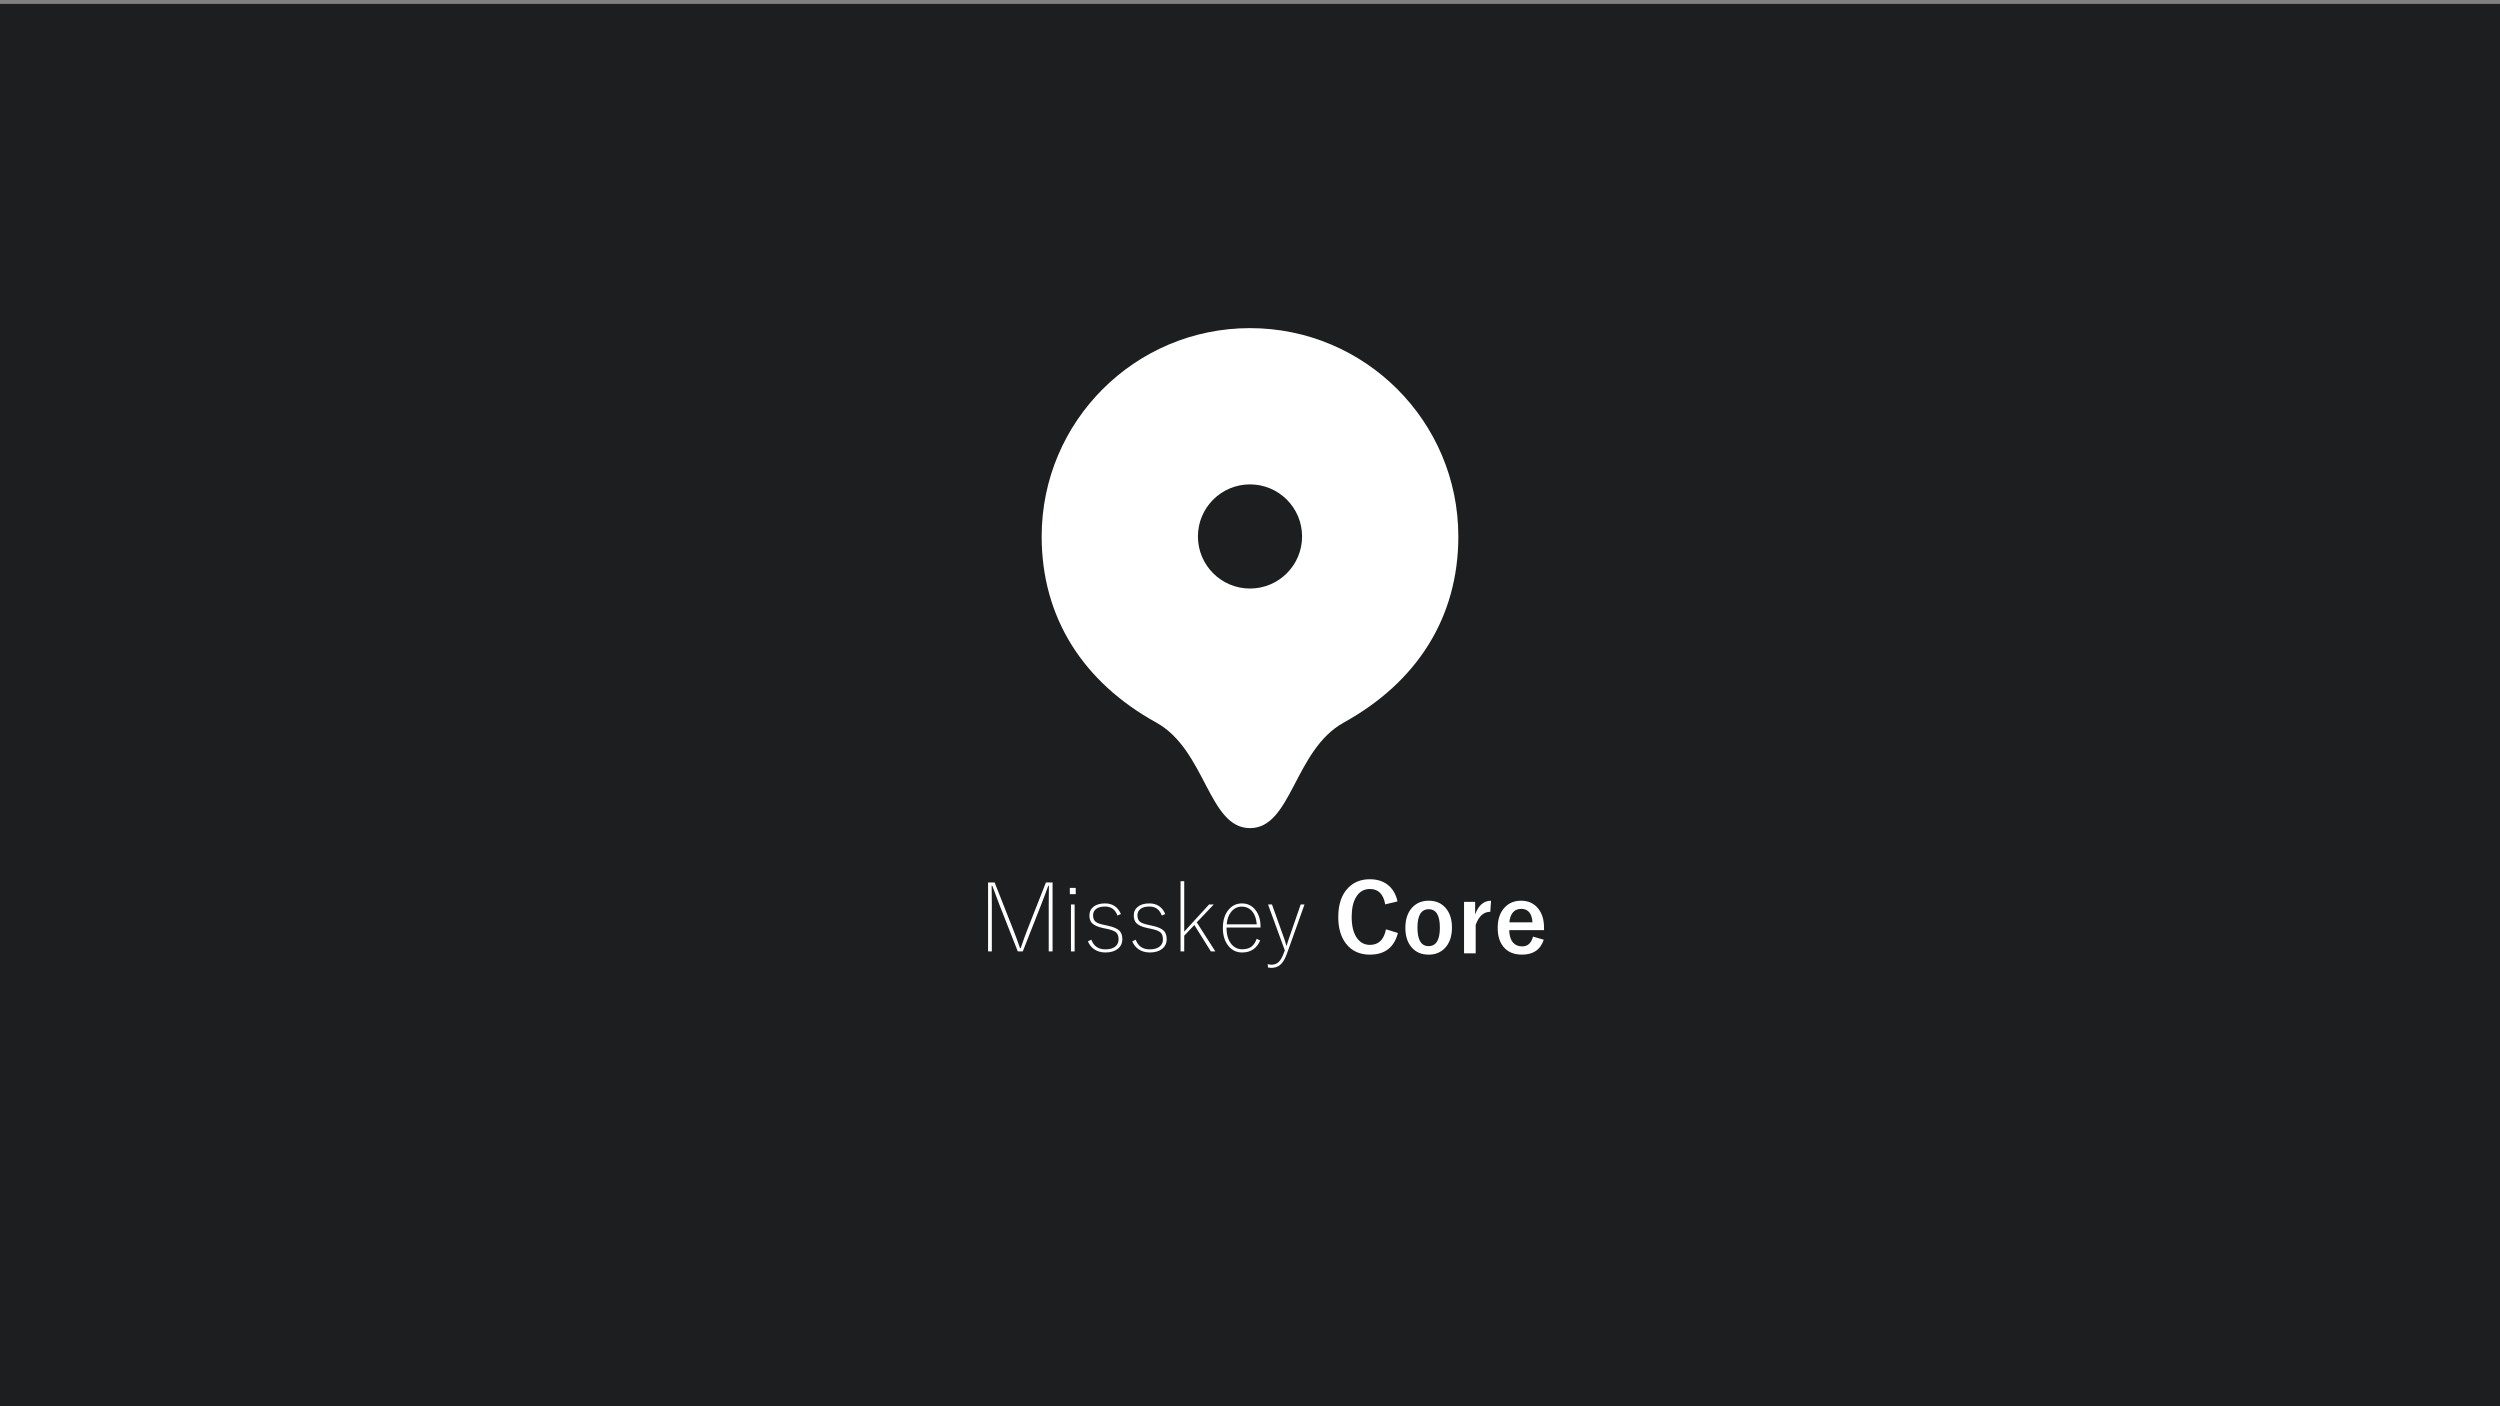 <?xml version="1.0" encoding="utf-8"?>
<!-- Generator: Adobe Illustrator 16.0.3, SVG Export Plug-In . SVG Version: 6.00 Build 0)  -->
<!DOCTYPE svg PUBLIC "-//W3C//DTD SVG 1.1//EN" "http://www.w3.org/Graphics/SVG/1.1/DTD/svg11.dtd">
<svg version="1.1" id="Layer" xmlns="http://www.w3.org/2000/svg" xmlns:xlink="http://www.w3.org/1999/xlink" x="0px" y="0px"
	 width="1920px" height="1080px" viewBox="0 0 1920 1080" enable-background="new 0 0 1920 1080" xml:space="preserve">
<rect x="0" y="0" width="1920" height="1080" fill="#808080" stroke="none"/>
<rect y="3" fill="#1C1E20" width="1920" height="1077"/>
<path fill="#FFFFFF" d="M960,252c-88.365,0-160,71.635-160,160c0,62.469,32,112,88.004,142.924C926.074,575.945,928,636,960,636
	s33.928-60.051,72-81.076c56-30.924,88-80.457,88-142.924C1120,323.635,1048.365,252,960,252z M960,452c-22.092,0-40-17.908-40-40
	s17.908-40,40-40s40,17.908,40,40S982.092,452,960,452z"/>
<g>
	<path fill="#FFFFFF" d="M808.371,677.719v52.98h-2.953v-36l0.141-14.449h-0.492c-1.828,5.109-3.609,9.855-5.344,14.238
		l-14.238,36.211h-3.832l-14.238-36.211c-1.898-4.852-3.68-9.598-5.344-14.238h-0.492l0.141,14.449v36h-2.883v-52.98h5.027
		l14.063,35.719c1.734,4.336,3.551,9.246,5.449,14.73h0.527c1.898-5.648,3.644-10.488,5.238-14.52l14.133-35.93H808.371z"/>
	<path fill="#FFFFFF" d="M826.16,681.902v4.816h-4.535v-4.816H826.16z M825.316,694.629v36.07h-2.813v-36.07H825.316z"/>
	<path fill="#FFFFFF" d="M860.859,701.977l-2.672,1.16c-1.641-4.617-4.829-6.926-9.563-6.926c-3.094,0-5.449,0.691-7.066,2.074
		c-1.383,1.172-2.074,2.742-2.074,4.711c0,2.25,0.668,3.902,2.004,4.957c1.218,0.938,3.352,1.723,6.398,2.355l2.742,0.598
		c4.406,0.938,7.43,2.227,9.07,3.867c1.5,1.5,2.25,3.668,2.25,6.504c0,3.141-1.195,5.648-3.586,7.523
		c-2.32,1.805-5.449,2.707-9.387,2.707c-3.352,0-6.246-0.832-8.684-2.496c-2.157-1.5-3.75-3.527-4.781-6.082l2.672-1.23
		c1.781,4.945,5.379,7.418,10.793,7.418c3.633,0,6.328-0.879,8.086-2.637c1.336-1.313,2.004-2.977,2.004-4.992
		c0-2.531-0.656-4.348-1.969-5.449c-1.289-1.078-3.656-1.98-7.102-2.707l-2.742-0.563c-4.242-0.891-7.149-2.203-8.719-3.938
		c-1.243-1.383-1.863-3.293-1.863-5.73c0-2.883,1.102-5.168,3.305-6.855c2.109-1.617,4.992-2.426,8.648-2.426
		C854.438,693.82,858.516,696.539,860.859,701.977z"/>
	<path fill="#FFFFFF" d="M894.926,701.977l-2.672,1.16c-1.641-4.617-4.829-6.926-9.563-6.926c-3.094,0-5.449,0.691-7.066,2.074
		c-1.383,1.172-2.074,2.742-2.074,4.711c0,2.25,0.668,3.902,2.004,4.957c1.218,0.938,3.352,1.723,6.398,2.355l2.742,0.598
		c4.406,0.938,7.43,2.227,9.07,3.867c1.5,1.5,2.25,3.668,2.25,6.504c0,3.141-1.195,5.648-3.586,7.523
		c-2.32,1.805-5.449,2.707-9.387,2.707c-3.352,0-6.246-0.832-8.684-2.496c-2.157-1.5-3.75-3.527-4.781-6.082l2.672-1.23
		c1.781,4.945,5.379,7.418,10.793,7.418c3.633,0,6.328-0.879,8.086-2.637c1.336-1.313,2.004-2.977,2.004-4.992
		c0-2.531-0.656-4.348-1.969-5.449c-1.289-1.078-3.656-1.98-7.102-2.707l-2.742-0.563c-4.242-0.891-7.149-2.203-8.719-3.938
		c-1.243-1.383-1.863-3.293-1.863-5.73c0-2.883,1.102-5.168,3.305-6.855c2.109-1.617,4.992-2.426,8.648-2.426
		C888.504,693.82,892.582,696.539,894.926,701.977z"/>
	<path fill="#FFFFFF" d="M932.156,694.629l-13.043,13.746l14.273,22.324h-3.445l-12.691-20.285l-7.77,8.191v12.094h-2.813v-53.93
		h2.813v38.742l19.09-20.883H932.156z"/>
	<path fill="#FFFFFF" d="M968.086,712.348h-26.121c0,5.695,1.348,10.055,4.043,13.078c2.156,2.414,4.839,3.621,8.051,3.621
		c3.07,0,5.507-0.738,7.313-2.215c1.57-1.289,2.824-3.234,3.762-5.836l2.672,1.301c-2.672,6.141-7.277,9.211-13.816,9.211
		c-4.641,0-8.344-1.91-11.109-5.73c-2.484-3.398-3.727-7.758-3.727-13.078c0-6.094,1.57-10.898,4.711-14.414
		c2.648-2.977,5.953-4.465,9.914-4.465c4.477,0,8.063,1.84,10.758,5.52c2.367,3.234,3.551,7.324,3.551,12.27V712.348z
		 M965.203,709.887c-0.398-4.641-1.758-8.168-4.078-10.582c-1.969-2.016-4.418-3.023-7.348-3.023c-3.352,0-6.117,1.359-8.297,4.078
		c-1.946,2.438-3.071,5.613-3.375,9.527H965.203z"/>
	<path fill="#FFFFFF" d="M1001.871,694.629l-13.605,38.039c-1.5,4.125-3.316,7.008-5.449,8.648
		c-1.734,1.336-3.902,2.004-6.504,2.004c-0.703,0-1.523-0.082-2.461-0.246l-0.281-2.637c1.078,0.305,2.016,0.457,2.813,0.457
		c2.414,0,4.359-0.762,5.836-2.285c1.383-1.406,2.648-3.703,3.797-6.891l0.738-1.793l-12.902-35.297h3.023l9.527,26.648
		c0.422,1.148,0.926,2.871,1.512,5.168h0.141c0.773-2.531,1.348-4.301,1.723-5.309l9.141-26.508H1001.871z"/>
	<path fill="#FFFFFF" d="M1073.273,692.273l-9.422,2.285c-1.383-7.875-5.297-11.813-11.742-11.813c-4.57,0-8.098,2.039-10.582,6.117
		c-2.297,3.75-3.445,8.859-3.445,15.328c0,7.359,1.488,12.949,4.465,16.77c2.461,3.141,5.648,4.711,9.563,4.711
		c6.656,0,10.758-3.984,12.305-11.953l9.176,2.813c-2.859,11.086-10.043,16.629-21.551,16.629c-7.875,0-14.004-2.848-18.387-8.543
		c-3.914-5.086-5.871-11.859-5.871-20.32c0-9.727,2.531-17.203,7.594-22.43c4.289-4.406,9.844-6.609,16.664-6.609
		c6.047,0,10.969,1.711,14.766,5.133C1070.039,683.32,1072.195,687.281,1073.273,692.273z"/>
	<path fill="#FFFFFF" d="M1097.25,691.746c5.766,0,10.277,2.074,13.535,6.223c2.883,3.68,4.324,8.473,4.324,14.379
		c0,6.82-1.852,12.129-5.555,15.926c-3.188,3.258-7.313,4.887-12.375,4.887c-5.813,0-10.336-2.074-13.57-6.223
		c-2.859-3.656-4.289-8.449-4.289-14.379c0-6.797,1.863-12.105,5.59-15.926C1088.121,693.375,1092.234,691.746,1097.25,691.746z
		 M1097.25,698.285c-5.766,0-8.648,4.711-8.648,14.133c0,9.469,2.859,14.203,8.578,14.203c5.766,0,8.648-4.734,8.648-14.203
		C1105.828,702.996,1102.969,698.285,1097.25,698.285z"/>
	<path fill="#FFFFFF" d="M1145.133,691.746l-0.598,8.508c-5.039,0-8.777,3.34-11.215,10.02v21.867h-8.93v-39.516h8.508v9.703
		C1135.453,695.273,1139.531,691.746,1145.133,691.746z"/>
	<path fill="#FFFFFF" d="M1185.809,714.352h-26.719c0.047,4.125,1.008,7.289,2.883,9.492c1.711,1.992,4.066,2.988,7.066,2.988
		c4.242,0,7.02-2.508,8.332-7.523l8.227,2.391c-2.484,7.641-8.039,11.461-16.664,11.461c-6.305,0-11.098-2.039-14.379-6.117
		c-2.883-3.563-4.324-8.367-4.324-14.414c0-6.844,1.875-12.164,5.625-15.961c3.211-3.281,7.313-4.922,12.305-4.922
		c5.578,0,9.984,2.027,13.219,6.082c2.953,3.68,4.43,8.566,4.43,14.66V714.352z M1176.949,708.375
		c-0.445-6.914-3.328-10.371-8.648-10.371c-2.883,0-5.121,1.055-6.715,3.164c-1.359,1.805-2.145,4.207-2.355,7.207H1176.949z"/>
</g>
<g>
</g>
<g>
</g>
<g>
</g>
<g>
</g>
<g>
</g>
<g>
</g>
</svg>
